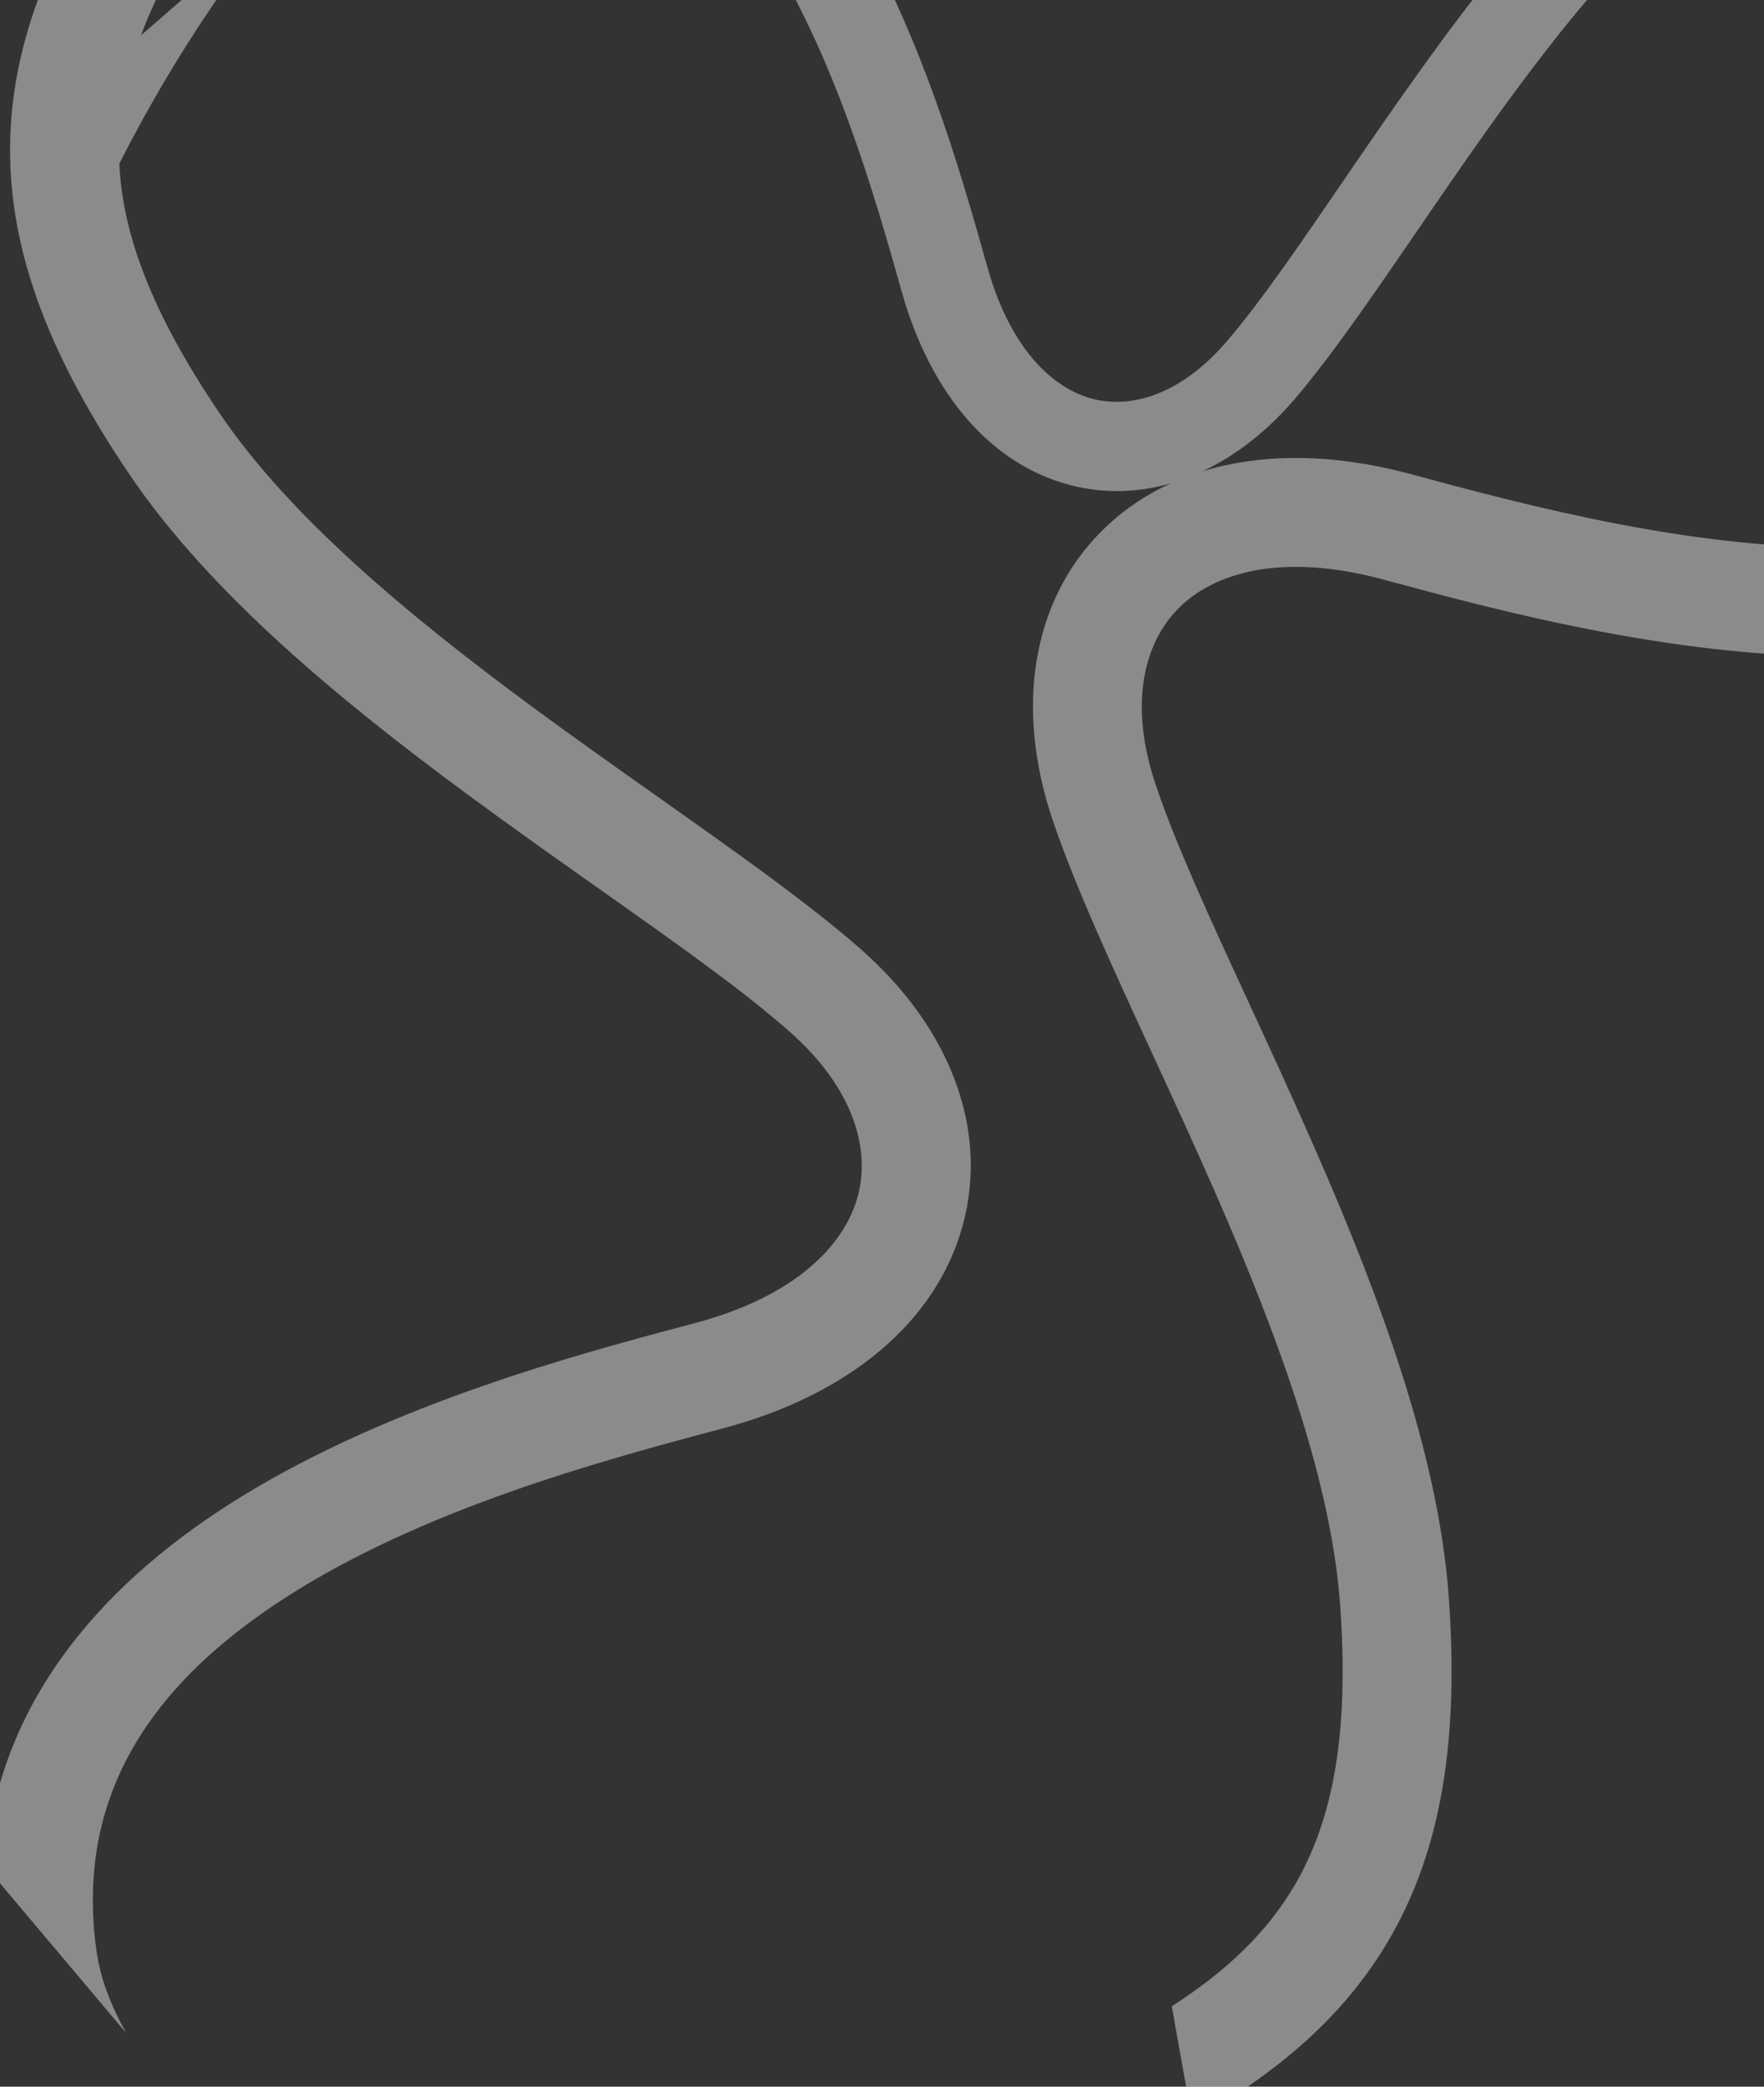 <svg width="575" height="680" viewBox="0 0 575 680" fill="none" xmlns="http://www.w3.org/2000/svg">
<rect x="0" y="0" width="575" height="680" fill="#333333" stroke="none"/>
<path fill-rule="evenodd" clip-rule="evenodd" d="M698.687 -77.96L700.857 -79.844C699.926 -80.377 698.997 -80.901 698.07 -81.416L696.338 -91.109C695.699 -94.683 692.283 -97.063 688.708 -96.424L671.721 -93.389C658.981 -97.818 646.247 -100.164 633.194 -100.126C604.363 -100.042 576.455 -88.341 545.939 -67.04C514.443 -45.055 486.255 -9.653 462.147 24.043C453.137 36.638 444.774 48.862 436.957 60.288C423.127 80.502 411.008 98.216 400.042 111.056C384.921 128.761 368.723 133.189 356.262 129.996C343.633 126.76 329.541 114.346 321.893 87.169L321.722 86.562C313.251 56.457 299.292 6.848 273.765 -33.283C251.89 -67.672 219.958 -97.25 174.464 -100.081L130.321 -61.749C137.839 -66.146 145.12 -68.95 152.061 -70.032C196.067 -76.895 226.462 -53.524 249.254 -17.693C272.298 18.535 285.306 64.39 293.931 95.038C303.361 128.551 323.194 151.511 349.052 158.136C359.966 160.932 371.025 160.582 381.679 157.487C373.302 161.304 365.779 166.439 359.302 172.869C335.998 196.003 330.955 231.214 343.124 267.242C350.301 288.492 362.716 315.416 375.902 344.015L375.903 344.018L375.904 344.018L375.904 344.018L375.905 344.022L375.909 344.029C382.816 359.011 389.936 374.452 396.627 389.78C416.8 435.997 433.973 482.879 436.841 523.107C439.814 564.792 434.591 593.155 421.771 614.77C413.141 629.322 400.368 641.996 381.951 653.811L388.63 691.185C416.571 675.491 437.999 657.012 452.31 632.883C470.286 602.573 475.492 565.954 472.257 520.582C468.918 473.752 449.426 421.988 429.167 375.576C421.595 358.228 414.006 341.792 406.913 326.43C394.364 299.251 383.367 275.433 376.763 255.88C367.655 228.917 373.158 209.144 384.316 198.067C395.625 186.84 417.482 179.83 450.796 188.831L451.54 189.033C488.442 199.005 549.251 215.437 607.362 213.792C657.158 212.382 708.206 197.402 739.682 151.431L727.111 81.088C727.015 91.732 725.396 101.13 722.183 109.093C701.814 159.575 658.242 176.831 606.357 178.3C553.899 179.786 497.626 164.706 460.058 154.555C435.004 147.785 411.645 147.535 391.98 153.585C402.903 148.46 413.171 140.413 422.132 129.921C434.049 115.967 447.756 95.955 462.316 74.697L462.317 74.695C469.946 63.557 477.81 52.076 485.773 40.946C509.778 7.391 535.51 -24.335 562.566 -43.221C590.603 -62.791 612.717 -71.018 633.278 -71.077C647.12 -71.117 661.379 -67.46 677.403 -59.477L679.106 -60.956C687.226 -46.477 695.503 -30.294 702.866 -13.437C708.146 -1.347 712.877 10.916 716.73 22.999L698.687 -77.96ZM74.089 -5.075C80.367 -13.854 86.997 -22.321 93.869 -30.095L45.944 11.523C48.056 5.858 50.654 0.042 53.761 -5.973L29.29 -35.001C12.938 -7.439 3.622 19.279 3.293 47.331C2.879 82.567 16.68 116.884 42.168 154.56C68.475 193.446 111.237 228.529 151.988 258.594C167.219 269.831 182.009 280.271 195.834 290.028C220.291 307.291 241.723 322.419 257.22 336.051C278.588 354.847 283.709 374.723 279.585 389.896C275.404 405.272 259.98 422.272 226.629 431.133L225.884 431.331C188.94 441.146 128.061 457.32 78.558 487.8C36.139 513.919 -0.58 552.416 -4.853 607.966L41.205 662.6C35.966 653.334 32.669 644.385 31.47 635.883C23.869 581.979 52.976 545.248 97.174 518.034C141.863 490.518 198.136 475.441 235.746 465.448C276.872 454.522 305.287 430.694 313.846 399.21C322.461 367.523 309.223 334.508 280.67 309.392C263.829 294.577 239.617 277.468 213.897 259.294L213.895 259.292L213.889 259.288C200.414 249.766 186.526 239.952 173.067 230.022C132.488 200.084 94.174 168.069 71.576 134.665C49.88 102.594 39.995 76.909 38.893 53.321C47.448 36.453 59.592 15.197 74.089 -5.075ZM79.24 707.715C88.618 716.253 98.847 724.507 109.464 732.337C135.901 751.833 163.785 768.006 184.912 778.84L163.219 797.128C160.443 799.469 156.295 799.116 153.954 796.339L79.24 707.715Z" fill="white" fill-opacity="0.43"/>
</svg>
